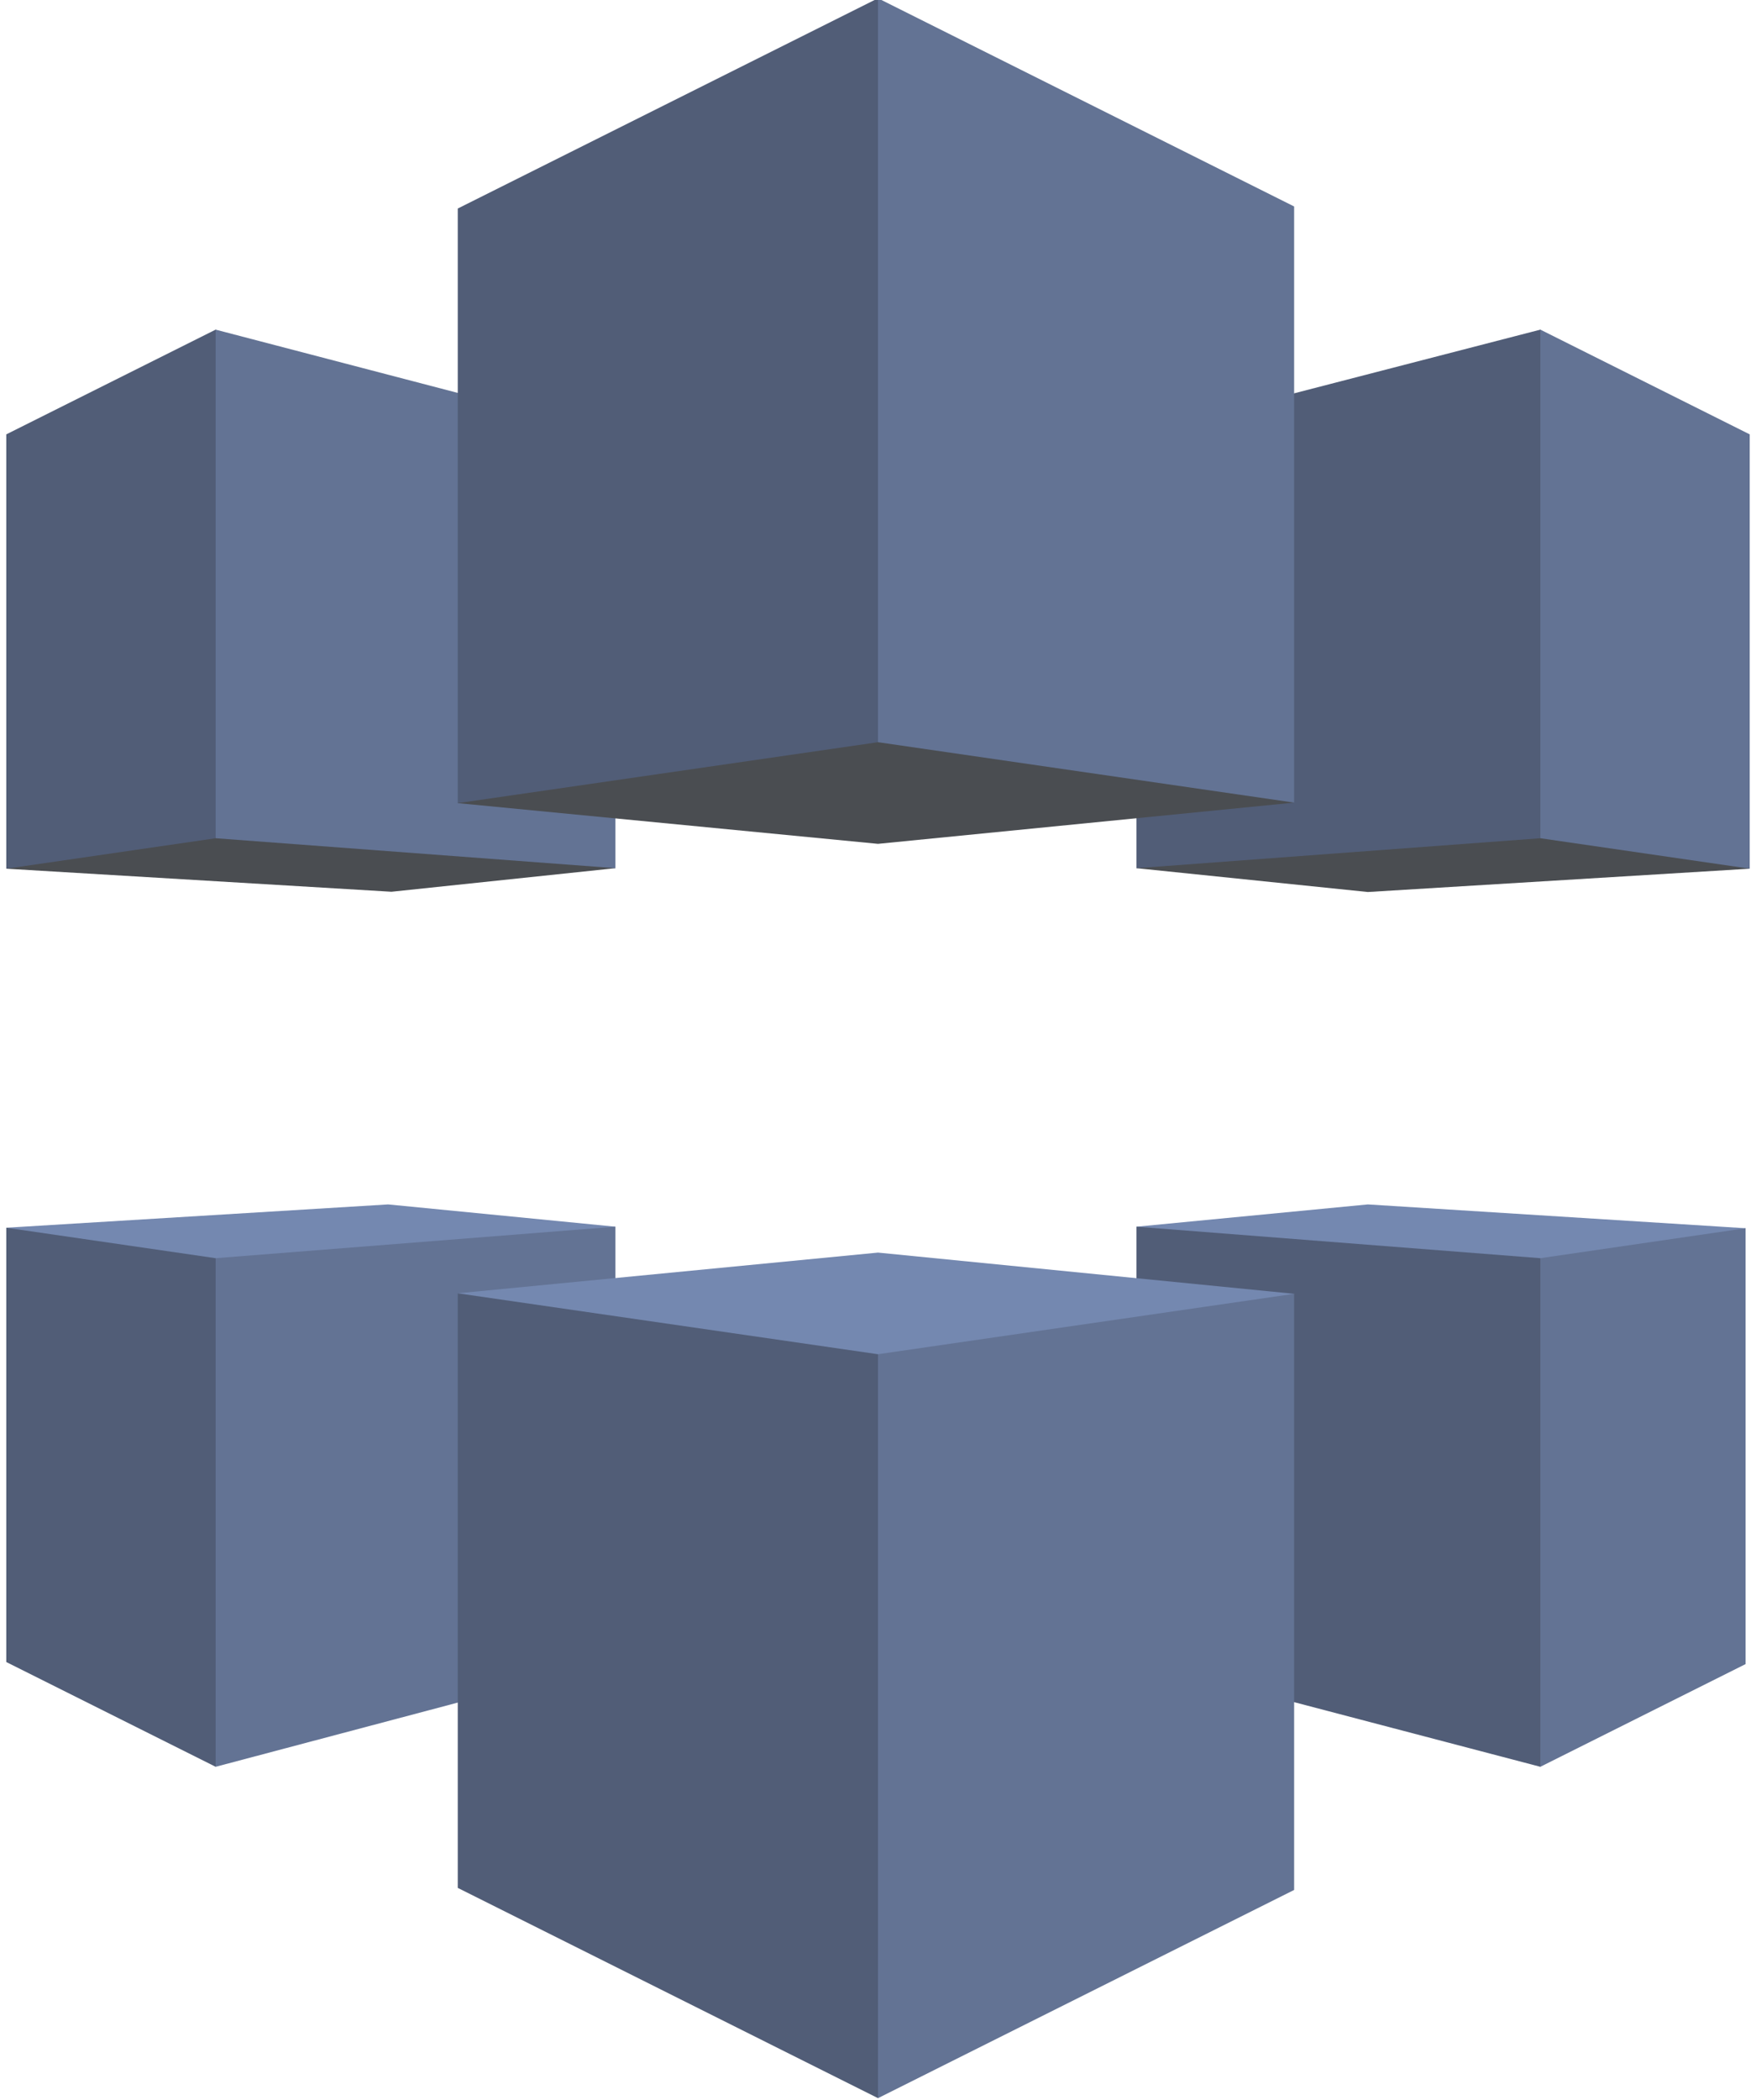 <?xml version="1.0" encoding="UTF-8"?>
<svg width="41px" height="49px" viewBox="0 0 41 49" version="1.1" xmlns="http://www.w3.org/2000/svg" xmlns:xlink="http://www.w3.org/1999/xlink">
    <!-- Generator: Sketch 49.3 (51167) - http://www.bohemiancoding.com/sketch -->
    <title>cloudfront</title>
    <desc>Created with Sketch.</desc>
    <defs></defs>
    <g id="Asset-Dashboard" stroke="none" stroke-width="1" fill="none" fill-rule="evenodd" opacity="0.8">
        <g id="Asset-Dashboard-AWS-Copy" transform="translate(-759, -339)" fill-rule="nonzero">
            <g id="Group-66" transform="translate(191, -128)">
                <g id="Group-48" transform="translate(20, 0)">
                    <g id="Group-11" transform="translate(0, 449)">
                        <g id="Group-58" transform="translate(510, 1)">
                            <g id="cloudfront" transform="translate(37.585, 16.96)">
                                <polygon id="Shape" fill="#516A9C" points="14.784 28.665 5.45 41.196 0.562 28.689 9.477 28.145"></polygon>
                                <polygon id="Shape" fill="#516A9C" points="26.95 28.665 36.38 41.268 41.172 28.701 32.352 28.145"></polygon>
                                <polygon id="Shape" fill="#1D2126" points="14.784 20.299 5.45 7.732 0.562 20.311 9.555 20.849"></polygon>
                                <polygon id="Shape" fill="#1D2126" points="26.95 20.299 36.38 7.732 41.268 20.311 32.352 20.855"></polygon>
                                <polygon id="Shape" fill="#263555" points="26.95 20.299 36.38 19.6 36.38 7.732 26.95 10.17"></polygon>
                                <polygon id="Shape" fill="#3C5079" points="41.268 20.311 36.38 19.6 36.38 7.732 41.268 10.176"></polygon>
                                <polygon id="Shape" fill="#263555" points="26.95 28.665 36.38 29.4 36.38 41.268 26.95 38.794"></polygon>
                                <polygon id="Shape" fill="#3C5079" points="41.172 28.701 36.38 29.4 36.38 41.268 41.172 38.871"></polygon>
                                <polygon id="Shape" fill="#3C5079" points="14.784 20.299 5.45 19.6 5.45 7.732 14.784 10.17"></polygon>
                                <polygon id="Shape" fill="#263555" points="0.562 20.311 5.45 19.6 5.45 7.732 0.562 10.176"></polygon>
                                <polygon id="Shape" fill="#3C5079" points="14.784 28.665 5.45 29.4 5.45 41.268 14.784 38.794"></polygon>
                                <polygon id="Shape" fill="#263555" points="0.562 28.689 5.45 29.4 5.45 41.268 0.562 38.824"></polygon>
                                <polygon id="Shape" fill="#516A9C" points="30.631 30.231 20.915 29.269 11.103 30.219 20.915 49"></polygon>
                                <polygon id="Shape" fill="#1D2126" points="30.631 18.769 20.915 19.731 11.103 18.781 20.915 0"></polygon>
                                <polygon id="Shape" fill="#3C5079" points="30.631 18.769 20.915 17.359 20.915 0 30.631 4.858"></polygon>
                                <polygon id="Shape" fill="#263555" points="11.103 18.781 20.915 17.359 20.915 0 11.103 4.906"></polygon>
                                <polygon id="Shape" fill="#3C5079" points="30.631 30.231 20.915 31.641 20.915 49 30.631 44.142"></polygon>
                                <polygon id="Shape" fill="#263555" points="11.103 30.219 20.915 31.641 20.915 49 11.103 44.094"></polygon>
                            </g>
                        </g>
                    </g>
                </g>
            </g>
        </g>
    </g>
</svg>